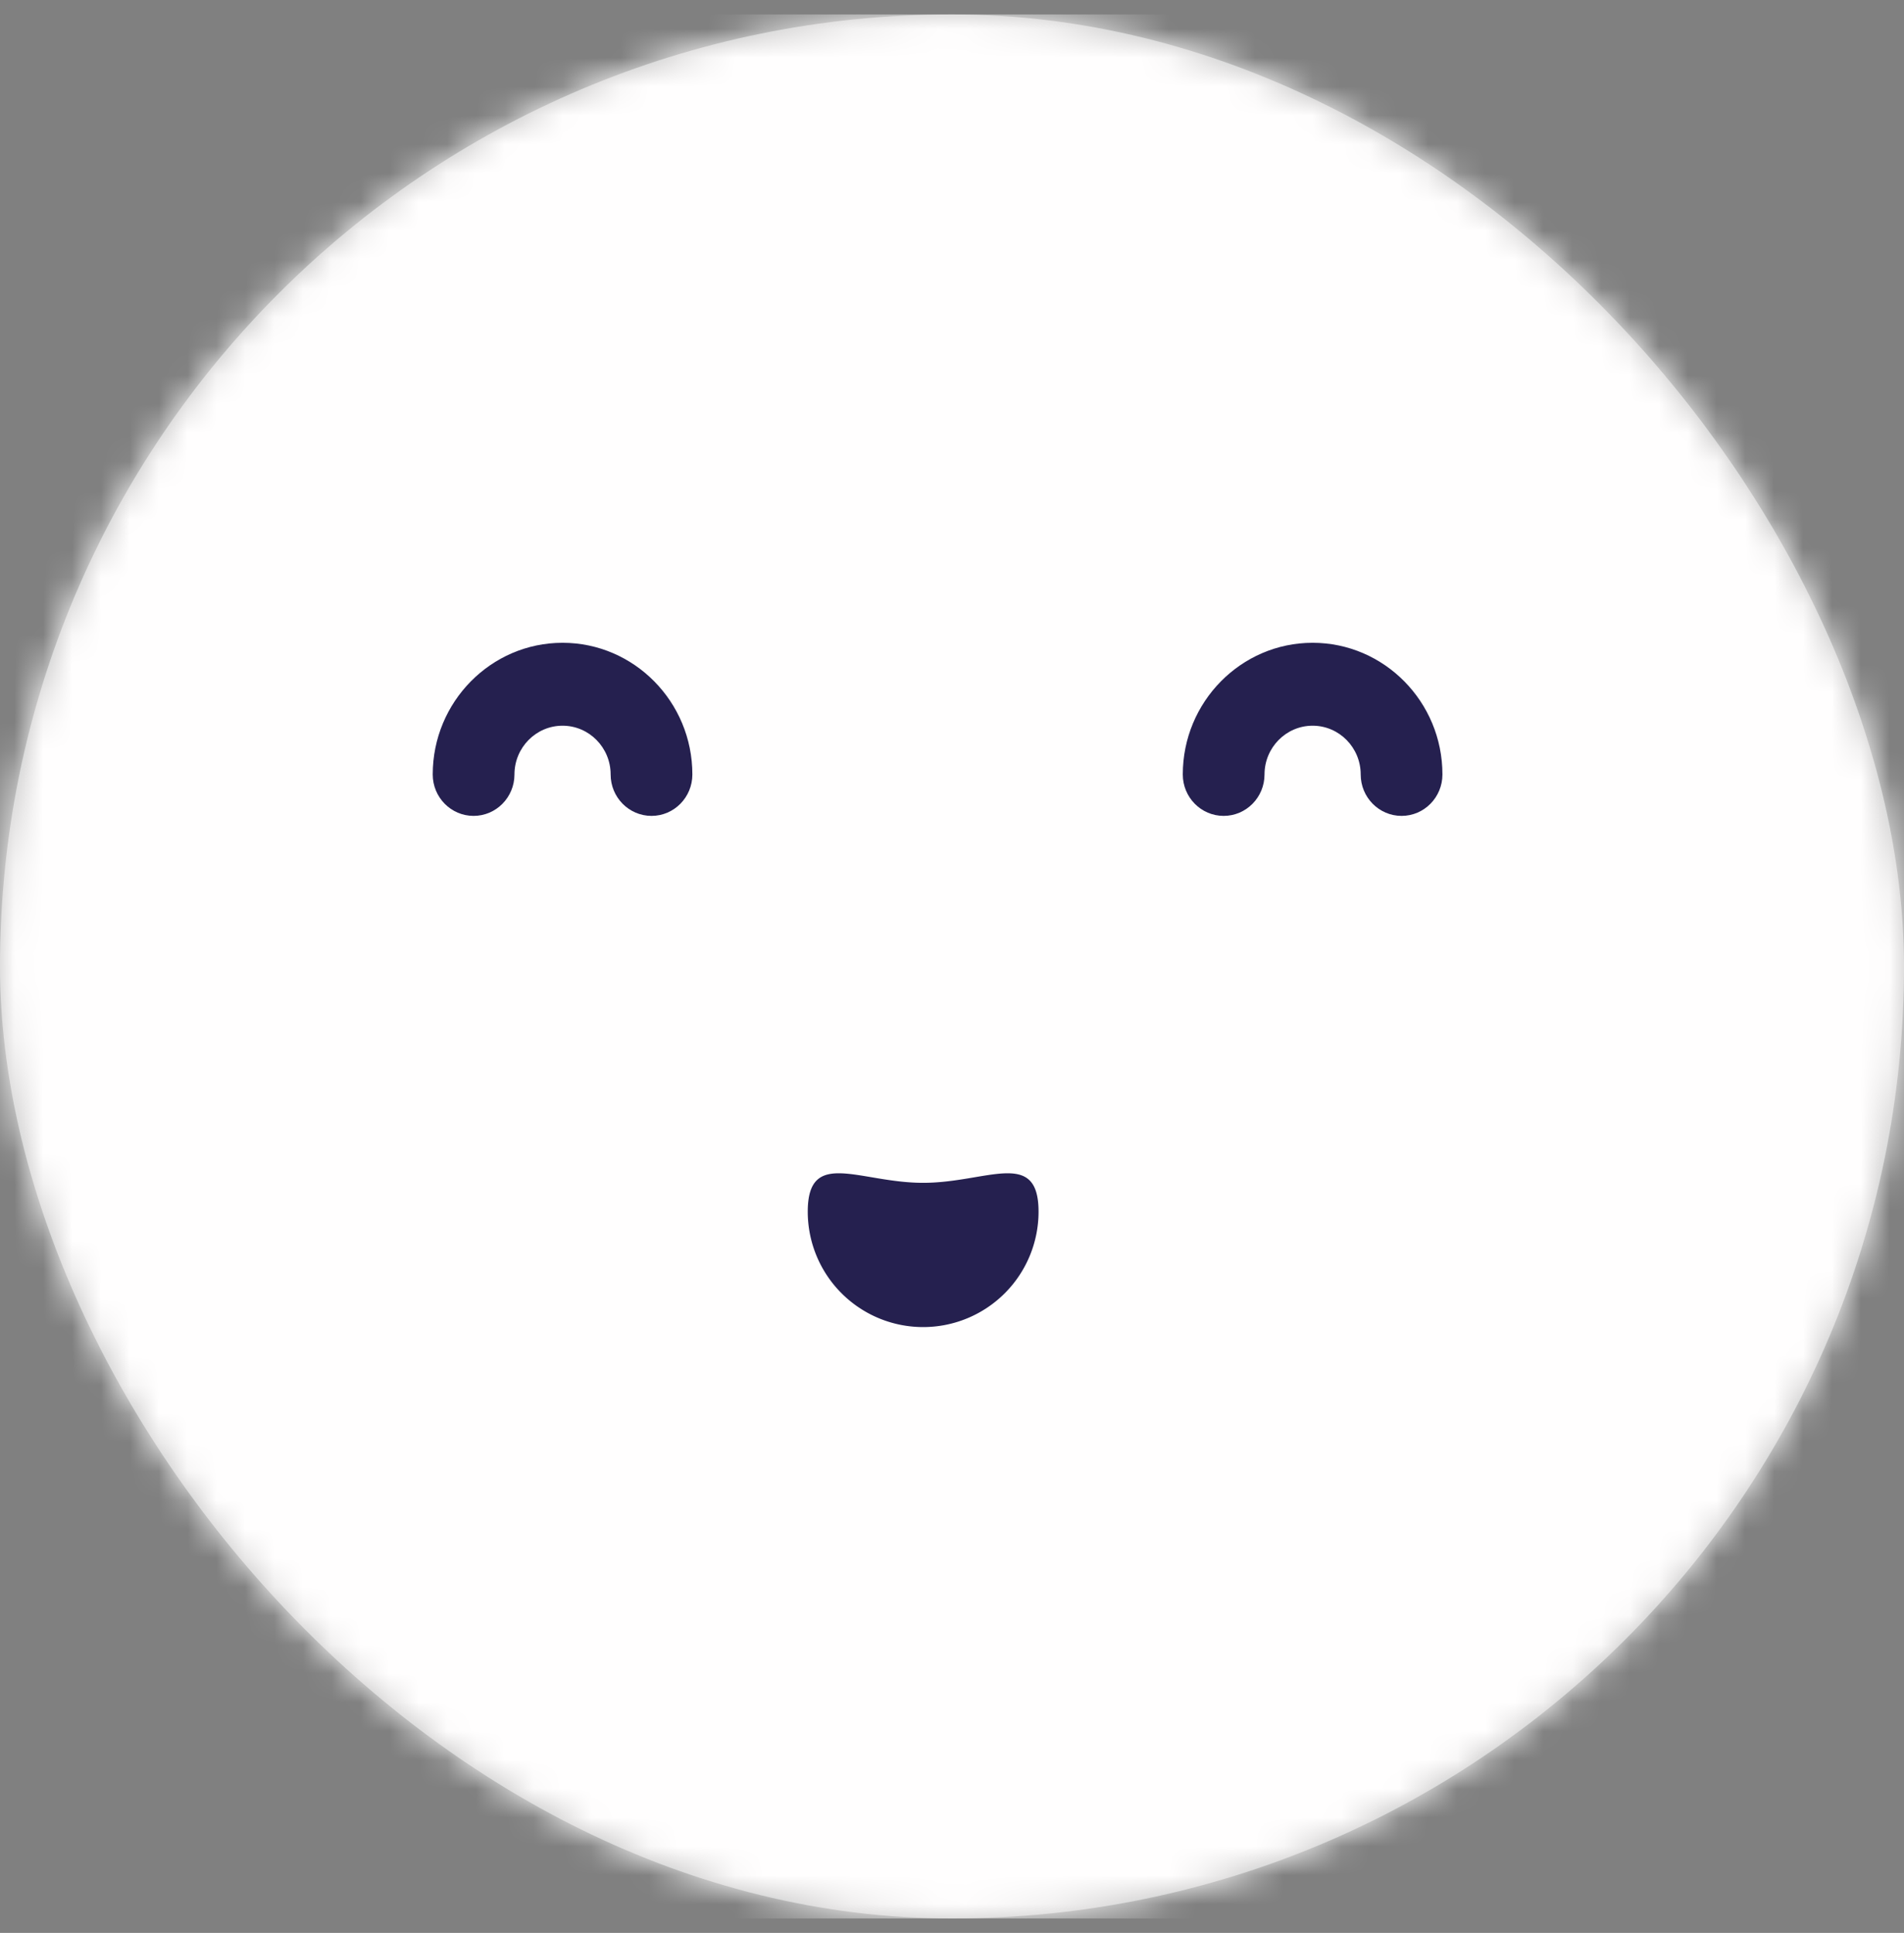 <svg xmlns="http://www.w3.org/2000/svg" xmlns:xlink="http://www.w3.org/1999/xlink" width="66" height="67" viewBox="0 0 66 67">
    <rect x="0" y="0" width="66" height="67" fill="#808080" stroke="none"/>
    <defs>
        <rect id="a" width="66" height="66" rx="33"/>
    </defs>
    <g fill="none" fill-rule="evenodd">
        <g transform="translate(0 .5)">
            <mask id="b" fill="#fff">
                <use xlink:href="#a"/>
            </mask>
            <use fill="#C1C1C1" xlink:href="#a"/>
            <g fill="#FFFEFE" mask="url(#b)">
                <path d="M0 0h66v66H0z"/>
            </g>
        </g>
        <g fill="#25204F">
            <g fill-rule="nonzero">
                <path d="M16.416 28.281c.782 0 1.417-.643 1.417-1.436 0-.932.748-1.69 1.667-1.69.92 0 1.667.758 1.667 1.69 0 .793.635 1.436 1.417 1.436S24 27.638 24 26.845c0-2.516-2.019-4.564-4.5-4.564S15 24.33 15 26.845c0 .793.634 1.436 1.416 1.436zM42.416 28.281c.783 0 1.417-.643 1.417-1.436 0-.932.748-1.69 1.667-1.69.92 0 1.667.758 1.667 1.69 0 .793.634 1.436 1.417 1.436.782 0 1.416-.643 1.416-1.436 0-2.516-2.019-4.564-4.5-4.564S41 24.33 41 26.845c0 .793.634 1.436 1.416 1.436z"/>
            </g>
            <path d="M32 46a4 4 0 0 0 4-4c0-2.21-1.79-1-4-1s-4-1.21-4 1a4 4 0 0 0 4 4z"/>
        </g>
    </g>
</svg>
